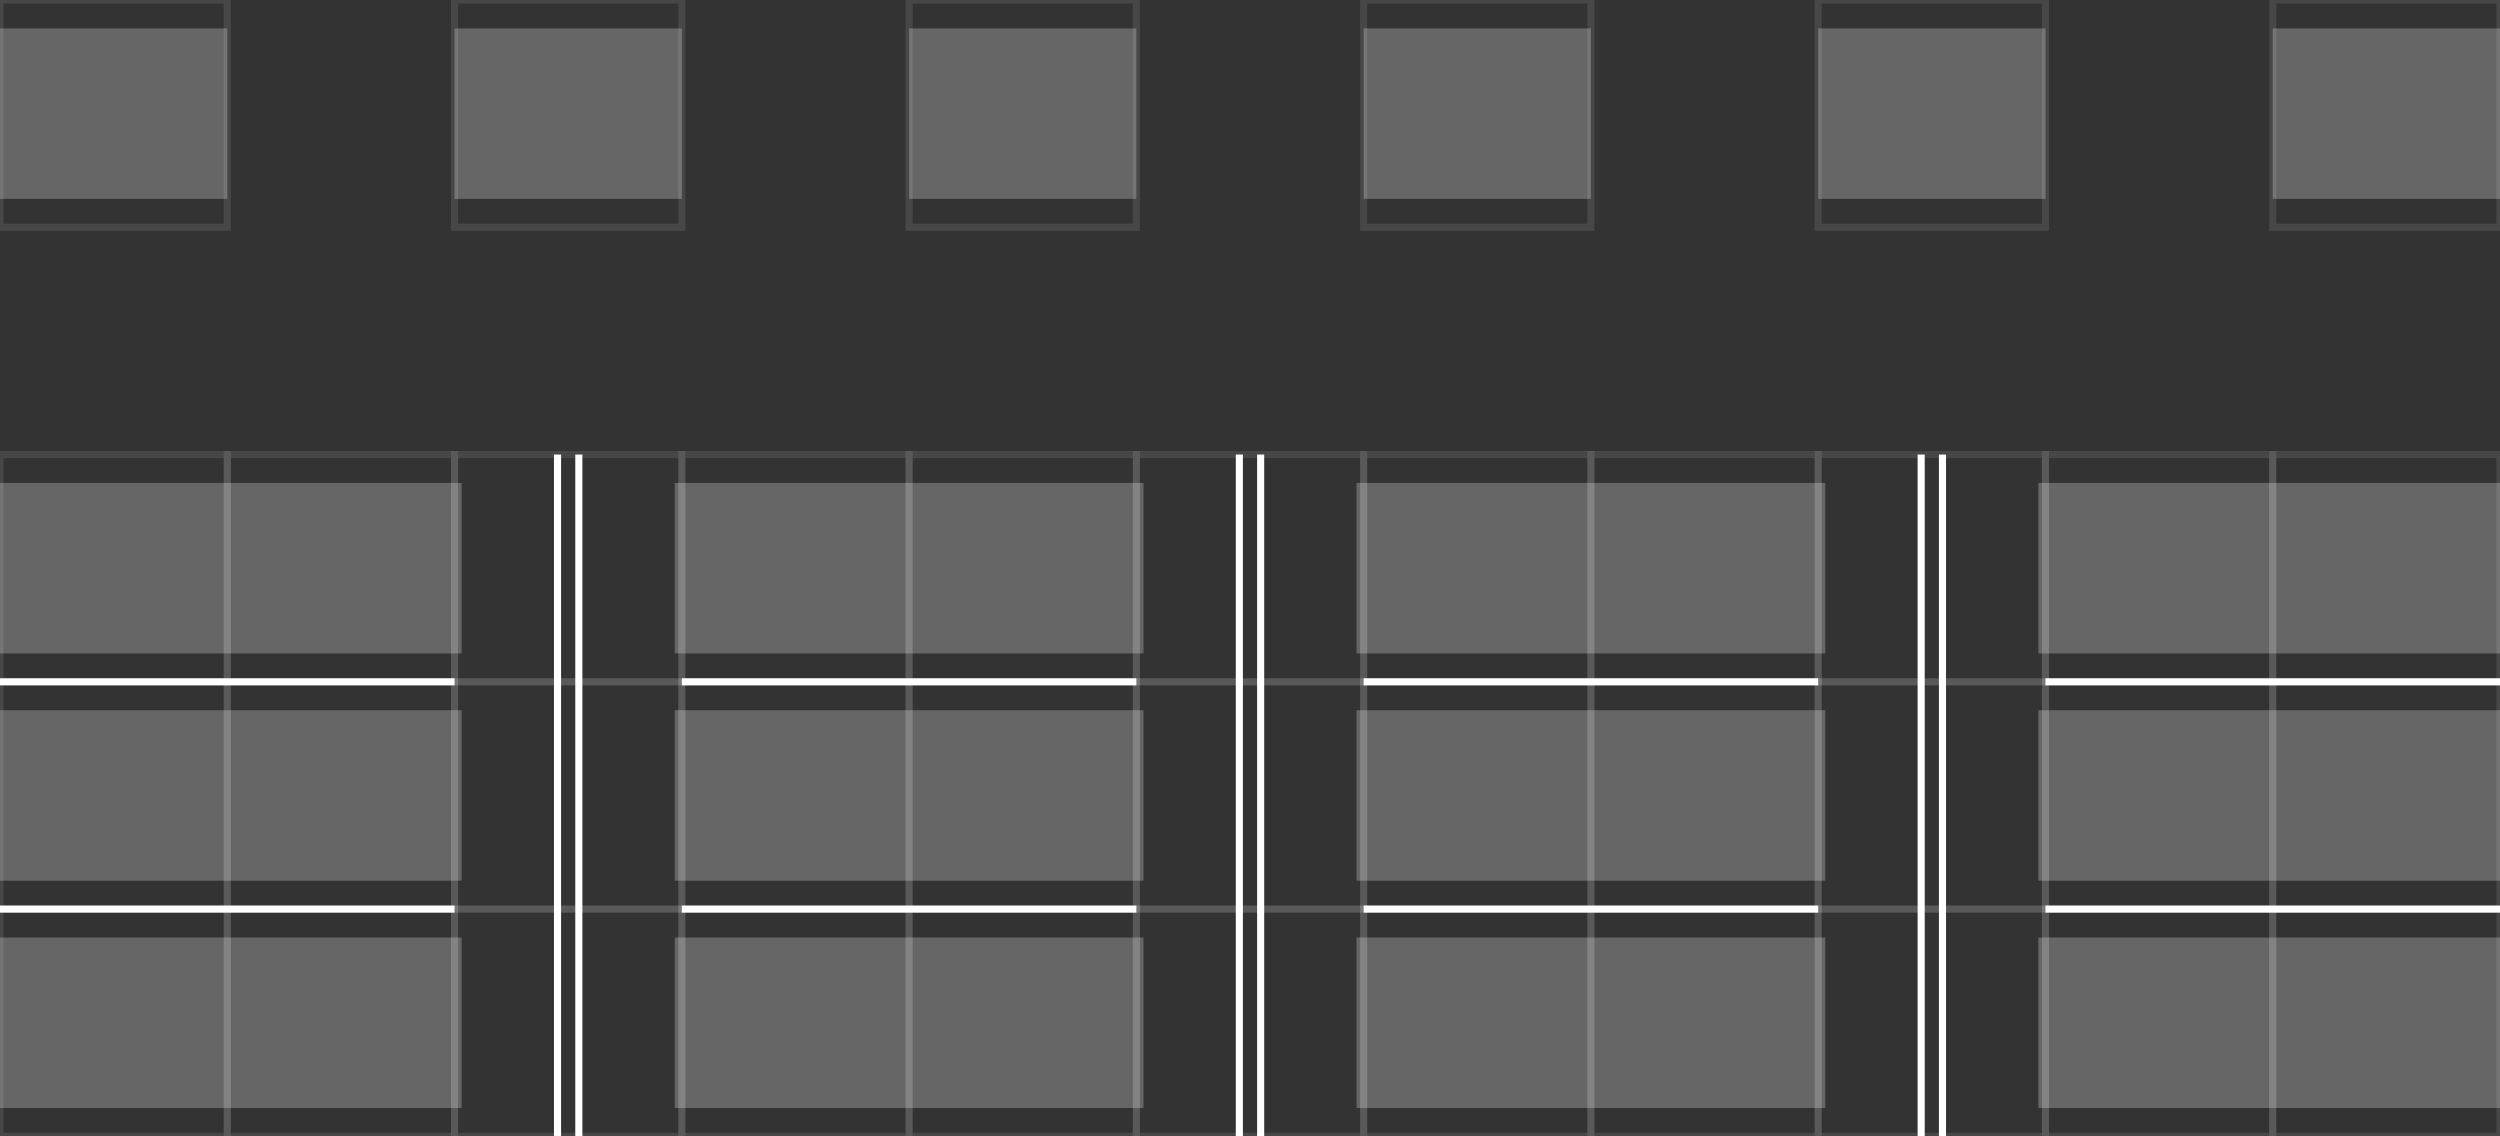<svg width="352" height="160" xmlns="http://www.w3.org/2000/svg">
 <g >
  <rect fill="#333" y="0" x="0" width="352" height="256" />

  <rect fill="#666"  y="4" x="0" width="32" height="24" />
  <rect fill="#666"  y="4" x="64" width="32" height="24" />
  <rect fill="#666"  y="4" x="128" width="32" height="24" />
  <rect fill="#666"  y="4" x="192" width="32" height="24" />
  <rect fill="#666"  y="4" x="256" width="32" height="24" />
  <rect fill="#666"  y="4" x="320" width="32" height="24" />

  <rect fill="#666"  y="68" x="0" width="65" height="24" />
  <rect fill="#666"  y="100" x="0" width="65" height="24" />
  <rect fill="#666"  y="132" x="0" width="65" height="24" />

  <rect fill="#666"  y="132" x="95" width="66" height="24" />
  <rect fill="#666"  y="68" x="95" width="66" height="24" />
  <rect fill="#666"  y="100" x="95" width="66" height="24" />
  
  <rect fill="#666"  y="132" x="191" width="66" height="24" />
  <rect fill="#666"  y="68" x="191" width="66" height="24" />
  <rect fill="#666"  y="100" x="191" width="66" height="24" />

  <rect fill="#666"  y="132" x="287" width="65" height="24" />
  <rect fill="#666"  y="68" x="287" width="65" height="24" />
  <rect fill="#666"  y="100" x="287" width="65" height="24" />

  <rect stroke="#fff" fill="none" y="128" x="0" width="32" height="32" opacity="0.1" />
  <rect stroke="#fff" fill="none" y="128" x="32" width="32" height="32" opacity="0.1" />
  <rect stroke="#fff" fill="none" y="128" x="64" width="32" height="32" opacity="0.1" />
  <rect stroke="#fff" fill="none" y="128" x="96" width="32" height="32" opacity="0.1" />
  <rect stroke="#fff" fill="none" y="128" x="128" width="32" height="32" opacity="0.1" />
  <rect stroke="#fff" fill="none" y="128" x="160" width="32" height="32" opacity="0.1" />
  <rect stroke="#fff" fill="none" y="128" x="192" width="32" height="32" opacity="0.1" />
  <rect stroke="#fff" fill="none" y="128" x="224" width="32" height="32" opacity="0.1" />
  <rect stroke="#fff" fill="none" y="128" x="256" width="32" height="32" opacity="0.1" />
  <rect stroke="#fff" fill="none" y="128" x="288" width="32" height="32" opacity="0.1" />
  <rect stroke="#fff" fill="none" y="128" x="320" width="32" height="32" opacity="0.1" />
  
  <rect stroke="#fff" fill="none" y="64" x="0" width="32" height="32" opacity="0.1" />
  <rect stroke="#fff" fill="none" y="64" x="32" width="32" height="32" opacity="0.1" />
  <rect stroke="#fff" fill="none" y="64" x="64" width="32" height="32" opacity="0.1" />
  <rect stroke="#fff" fill="none" y="64" x="96" width="32" height="32" opacity="0.1" />
  <rect stroke="#fff" fill="none" y="64" x="128" width="32" height="32" opacity="0.1" />
  <rect stroke="#fff" fill="none" y="64" x="160" width="32" height="32" opacity="0.1" />
  <rect stroke="#fff" fill="none" y="64" x="192" width="32" height="32" opacity="0.1" />
  <rect stroke="#fff" fill="none" y="64" x="224" width="32" height="32" opacity="0.1" />
  <rect stroke="#fff" fill="none" y="64" x="256" width="32" height="32" opacity="0.1" />
  <rect stroke="#fff" fill="none" y="64" x="288" width="32" height="32" opacity="0.1" />
  <rect stroke="#fff" fill="none" y="64" x="320" width="32" height="32" opacity="0.1" />
  
  <rect stroke="#fff" fill="none" y="96" x="0" width="32" height="32" opacity="0.1" />
  <rect stroke="#fff" fill="none" y="96" x="32" width="32" height="32" opacity="0.1" />
  <rect stroke="#fff" fill="none" y="96" x="64" width="32" height="32" opacity="0.1" />
  <rect stroke="#fff" fill="none" y="96" x="96" width="32" height="32" opacity="0.1" />
  <rect stroke="#fff" fill="none" y="96" x="128" width="32" height="32" opacity="0.1" />
  <rect stroke="#fff" fill="none" y="96" x="160" width="32" height="32" opacity="0.1" />
  <rect stroke="#fff" fill="none" y="96" x="192" width="32" height="32" opacity="0.1" />
  <rect stroke="#fff" fill="none" y="96" x="224" width="32" height="32" opacity="0.1" />
  <rect stroke="#fff" fill="none" y="96" x="256" width="32" height="32" opacity="0.1" />
  <rect stroke="#fff" fill="none" y="96" x="288" width="32" height="32" opacity="0.1" />
  <rect stroke="#fff" fill="none" y="96" x="320" width="32" height="32" opacity="0.1" />

  <rect stroke="#fff" fill="none" y="0" x="0" width="32" height="32" opacity="0.1" />
  <rect stroke="#fff" fill="none" y="0" x="64" width="32" height="32" opacity="0.1" />
  <rect stroke="#fff" fill="none" y="0" x="128" width="32" height="32" opacity="0.1" />
  <rect stroke="#fff" fill="none" y="0" x="192" width="32" height="32" opacity="0.1" />
  <rect stroke="#fff" fill="none" y="0" x="256" width="32" height="32" opacity="0.1" />
  <rect stroke="#fff" fill="none" y="0" x="320" width="32" height="32" opacity="0.1" />

  <rect fill="#fff"  y="64" x="78" width="1" height="128" />
  <rect fill="#fff"  y="64" x="81" width="1" height="128" />

  <rect fill="#fff"  y="64" x="174" width="1" height="128" />
  <rect fill="#fff"  y="64" x="177" width="1" height="128" />

  <rect fill="#fff"  y="64" x="270" width="1" height="128" />
  <rect fill="#fff"  y="64" x="273" width="1" height="128" />

  <rect fill="#fff"  y="127.5" x="0" width="64" height="1" />
  <rect fill="#fff"  y="95.5" x="0" width="64" height="1" />
  <rect fill="#fff"  y="127.5" x="96" width="64" height="1" />
  <rect fill="#fff"  y="95.5" x="96" width="64" height="1" />
  <rect fill="#fff"  y="127.5" x="192" width="64" height="1" />
  <rect fill="#fff"  y="95.5" x="192" width="64" height="1" />
  <rect fill="#fff"  y="127.5" x="288" width="64" height="1" />
  <rect fill="#fff"  y="95.5" x="288" width="64" height="1" />  
 </g>
</svg>